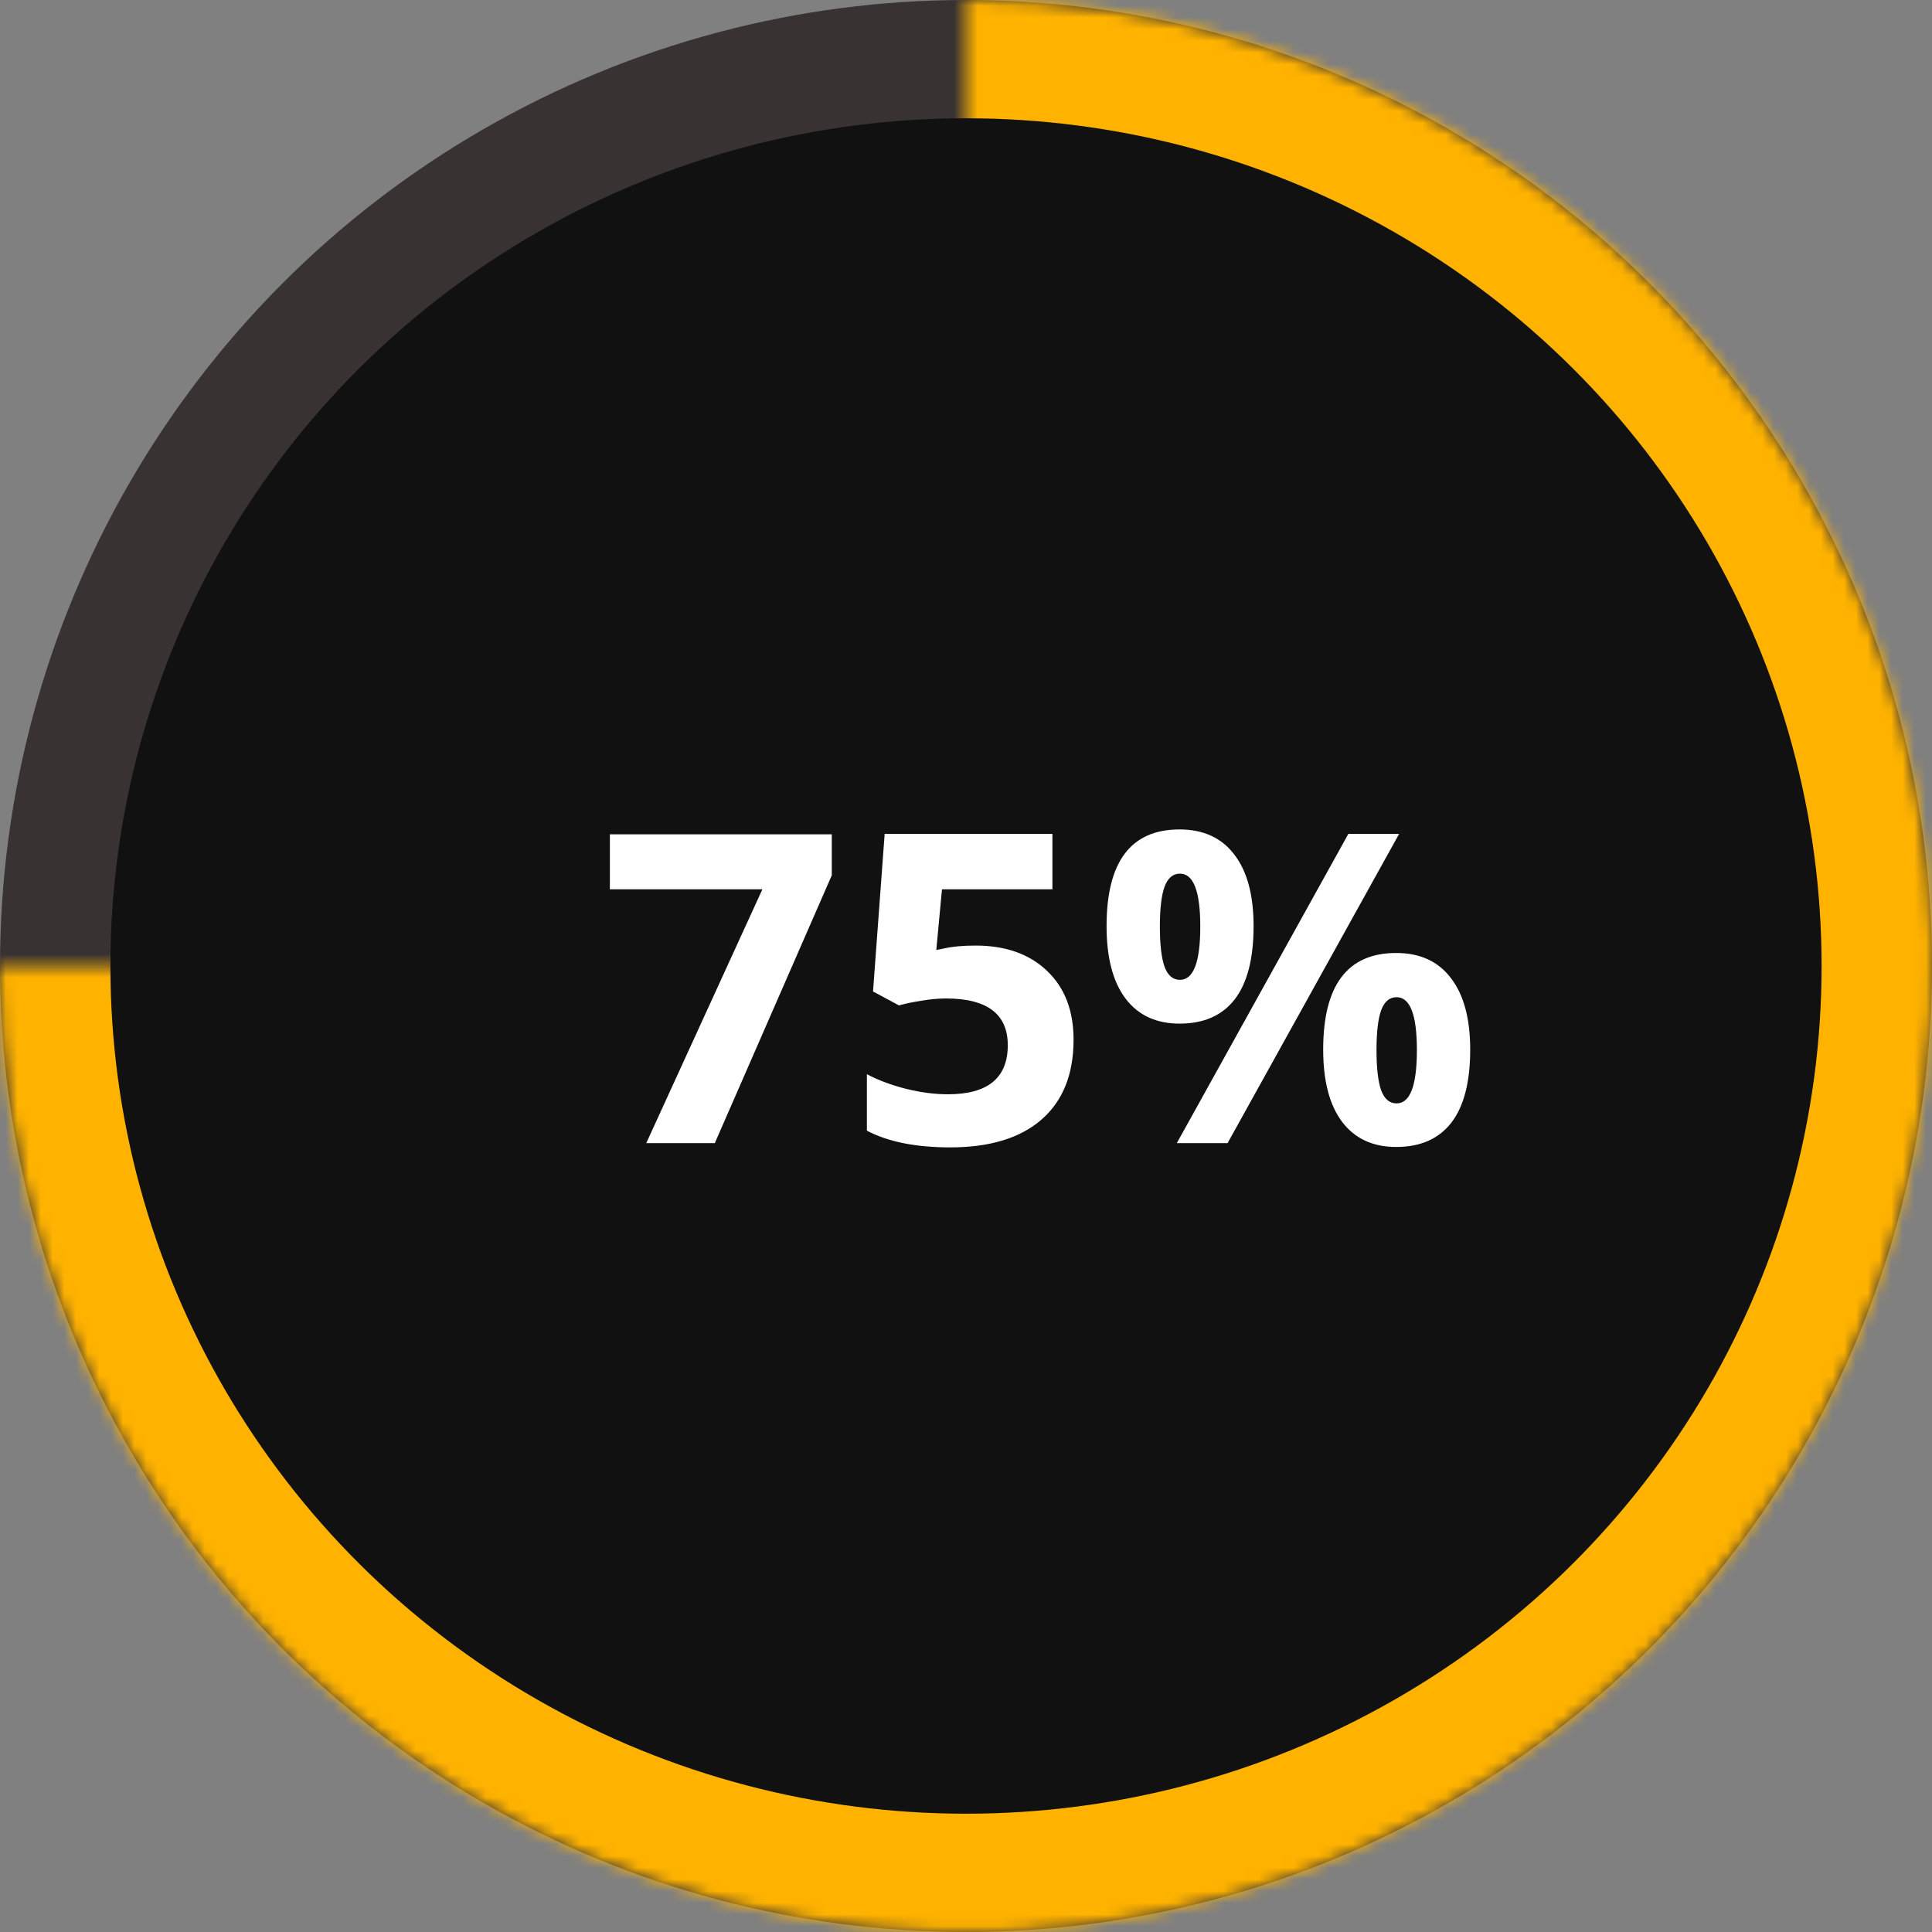 <svg width="165" height="165" viewBox="0 0 165 165" fill="none" xmlns="http://www.w3.org/2000/svg">
<rect x="0" y="0" width="165" height="165" fill="#808080" stroke="none"/>
<circle cx="82.5" cy="82.5" r="75" fill="#111111" stroke="#383232" stroke-width="15"/>
<mask id="path-2-inside-1_14_121" fill="white">
<path d="M82.5 0C98.817 1.94578e-07 114.767 4.839 128.335 13.904C141.902 22.969 152.476 35.854 158.72 50.929C164.964 66.004 166.598 82.591 163.415 98.595C160.232 114.598 152.374 129.298 140.836 140.836C129.298 152.374 114.598 160.232 98.595 163.415C82.591 166.598 66.004 164.964 50.929 158.72C35.854 152.476 22.969 141.902 13.904 128.335C4.839 114.767 -3.89156e-07 98.817 0 82.5L82.5 82.5L82.5 0Z"/>
</mask>
<path d="M82.5 0C98.817 1.94578e-07 114.767 4.839 128.335 13.904C141.902 22.969 152.476 35.854 158.72 50.929C164.964 66.004 166.598 82.591 163.415 98.595C160.232 114.598 152.374 129.298 140.836 140.836C129.298 152.374 114.598 160.232 98.595 163.415C82.591 166.598 66.004 164.964 50.929 158.72C35.854 152.476 22.969 141.902 13.904 128.335C4.839 114.767 -3.89156e-07 98.817 0 82.5L82.5 82.5L82.5 0Z" fill="#111111" stroke="#FFB300" stroke-width="30" mask="url(#path-2-inside-1_14_121)"/>
<ellipse cx="82.5" cy="82.5" rx="73.071" ry="72.398" fill="#111111"/>
<path d="M55.192 97.629L65.111 75.95H52.085V71.252H71.037V74.757L61.046 97.629H55.192ZM83.322 80.755C85.875 80.755 87.905 81.472 89.41 82.905C90.928 84.339 91.686 86.302 91.686 88.795C91.686 91.746 90.777 94.016 88.959 95.606C87.14 97.196 84.538 97.991 81.154 97.991C78.215 97.991 75.842 97.515 74.036 96.564V91.74C74.987 92.246 76.095 92.661 77.36 92.986C78.624 93.299 79.823 93.456 80.955 93.456C84.364 93.456 86.068 92.059 86.068 89.265C86.068 86.603 84.303 85.272 80.774 85.272C80.136 85.272 79.431 85.338 78.661 85.471C77.89 85.591 77.263 85.724 76.782 85.868L74.56 84.676L75.553 71.216H89.88V75.95H80.449L79.961 81.135L80.594 81.008C81.329 80.84 82.238 80.755 83.322 80.755ZM99.058 79.129C99.058 80.659 99.19 81.803 99.455 82.562C99.732 83.309 100.172 83.682 100.774 83.682C101.93 83.682 102.508 82.165 102.508 79.129C102.508 76.118 101.93 74.613 100.774 74.613C100.172 74.613 99.732 74.986 99.455 75.733C99.19 76.468 99.058 77.6 99.058 79.129ZM107.061 79.093C107.061 81.864 106.525 83.947 105.453 85.344C104.381 86.729 102.809 87.422 100.738 87.422C98.751 87.422 97.215 86.711 96.131 85.29C95.047 83.857 94.505 81.791 94.505 79.093C94.505 73.589 96.582 70.837 100.738 70.837C102.773 70.837 104.333 71.554 105.417 72.987C106.513 74.408 107.061 76.444 107.061 79.093ZM119.491 71.216L104.839 97.629H100.503L115.155 71.216H119.491ZM117.558 89.68C117.558 91.21 117.69 92.354 117.955 93.113C118.232 93.86 118.672 94.233 119.274 94.233C120.43 94.233 121.008 92.715 121.008 89.68C121.008 86.669 120.43 85.164 119.274 85.164C118.672 85.164 118.232 85.537 117.955 86.284C117.69 87.019 117.558 88.151 117.558 89.68ZM125.561 89.644C125.561 92.402 125.025 94.48 123.953 95.877C122.881 97.262 121.309 97.955 119.238 97.955C117.25 97.955 115.715 97.244 114.631 95.823C113.547 94.389 113.005 92.33 113.005 89.644C113.005 84.14 115.083 81.388 119.238 81.388C121.273 81.388 122.833 82.104 123.917 83.538C125.013 84.959 125.561 86.994 125.561 89.644Z" fill="white"/>
</svg>
